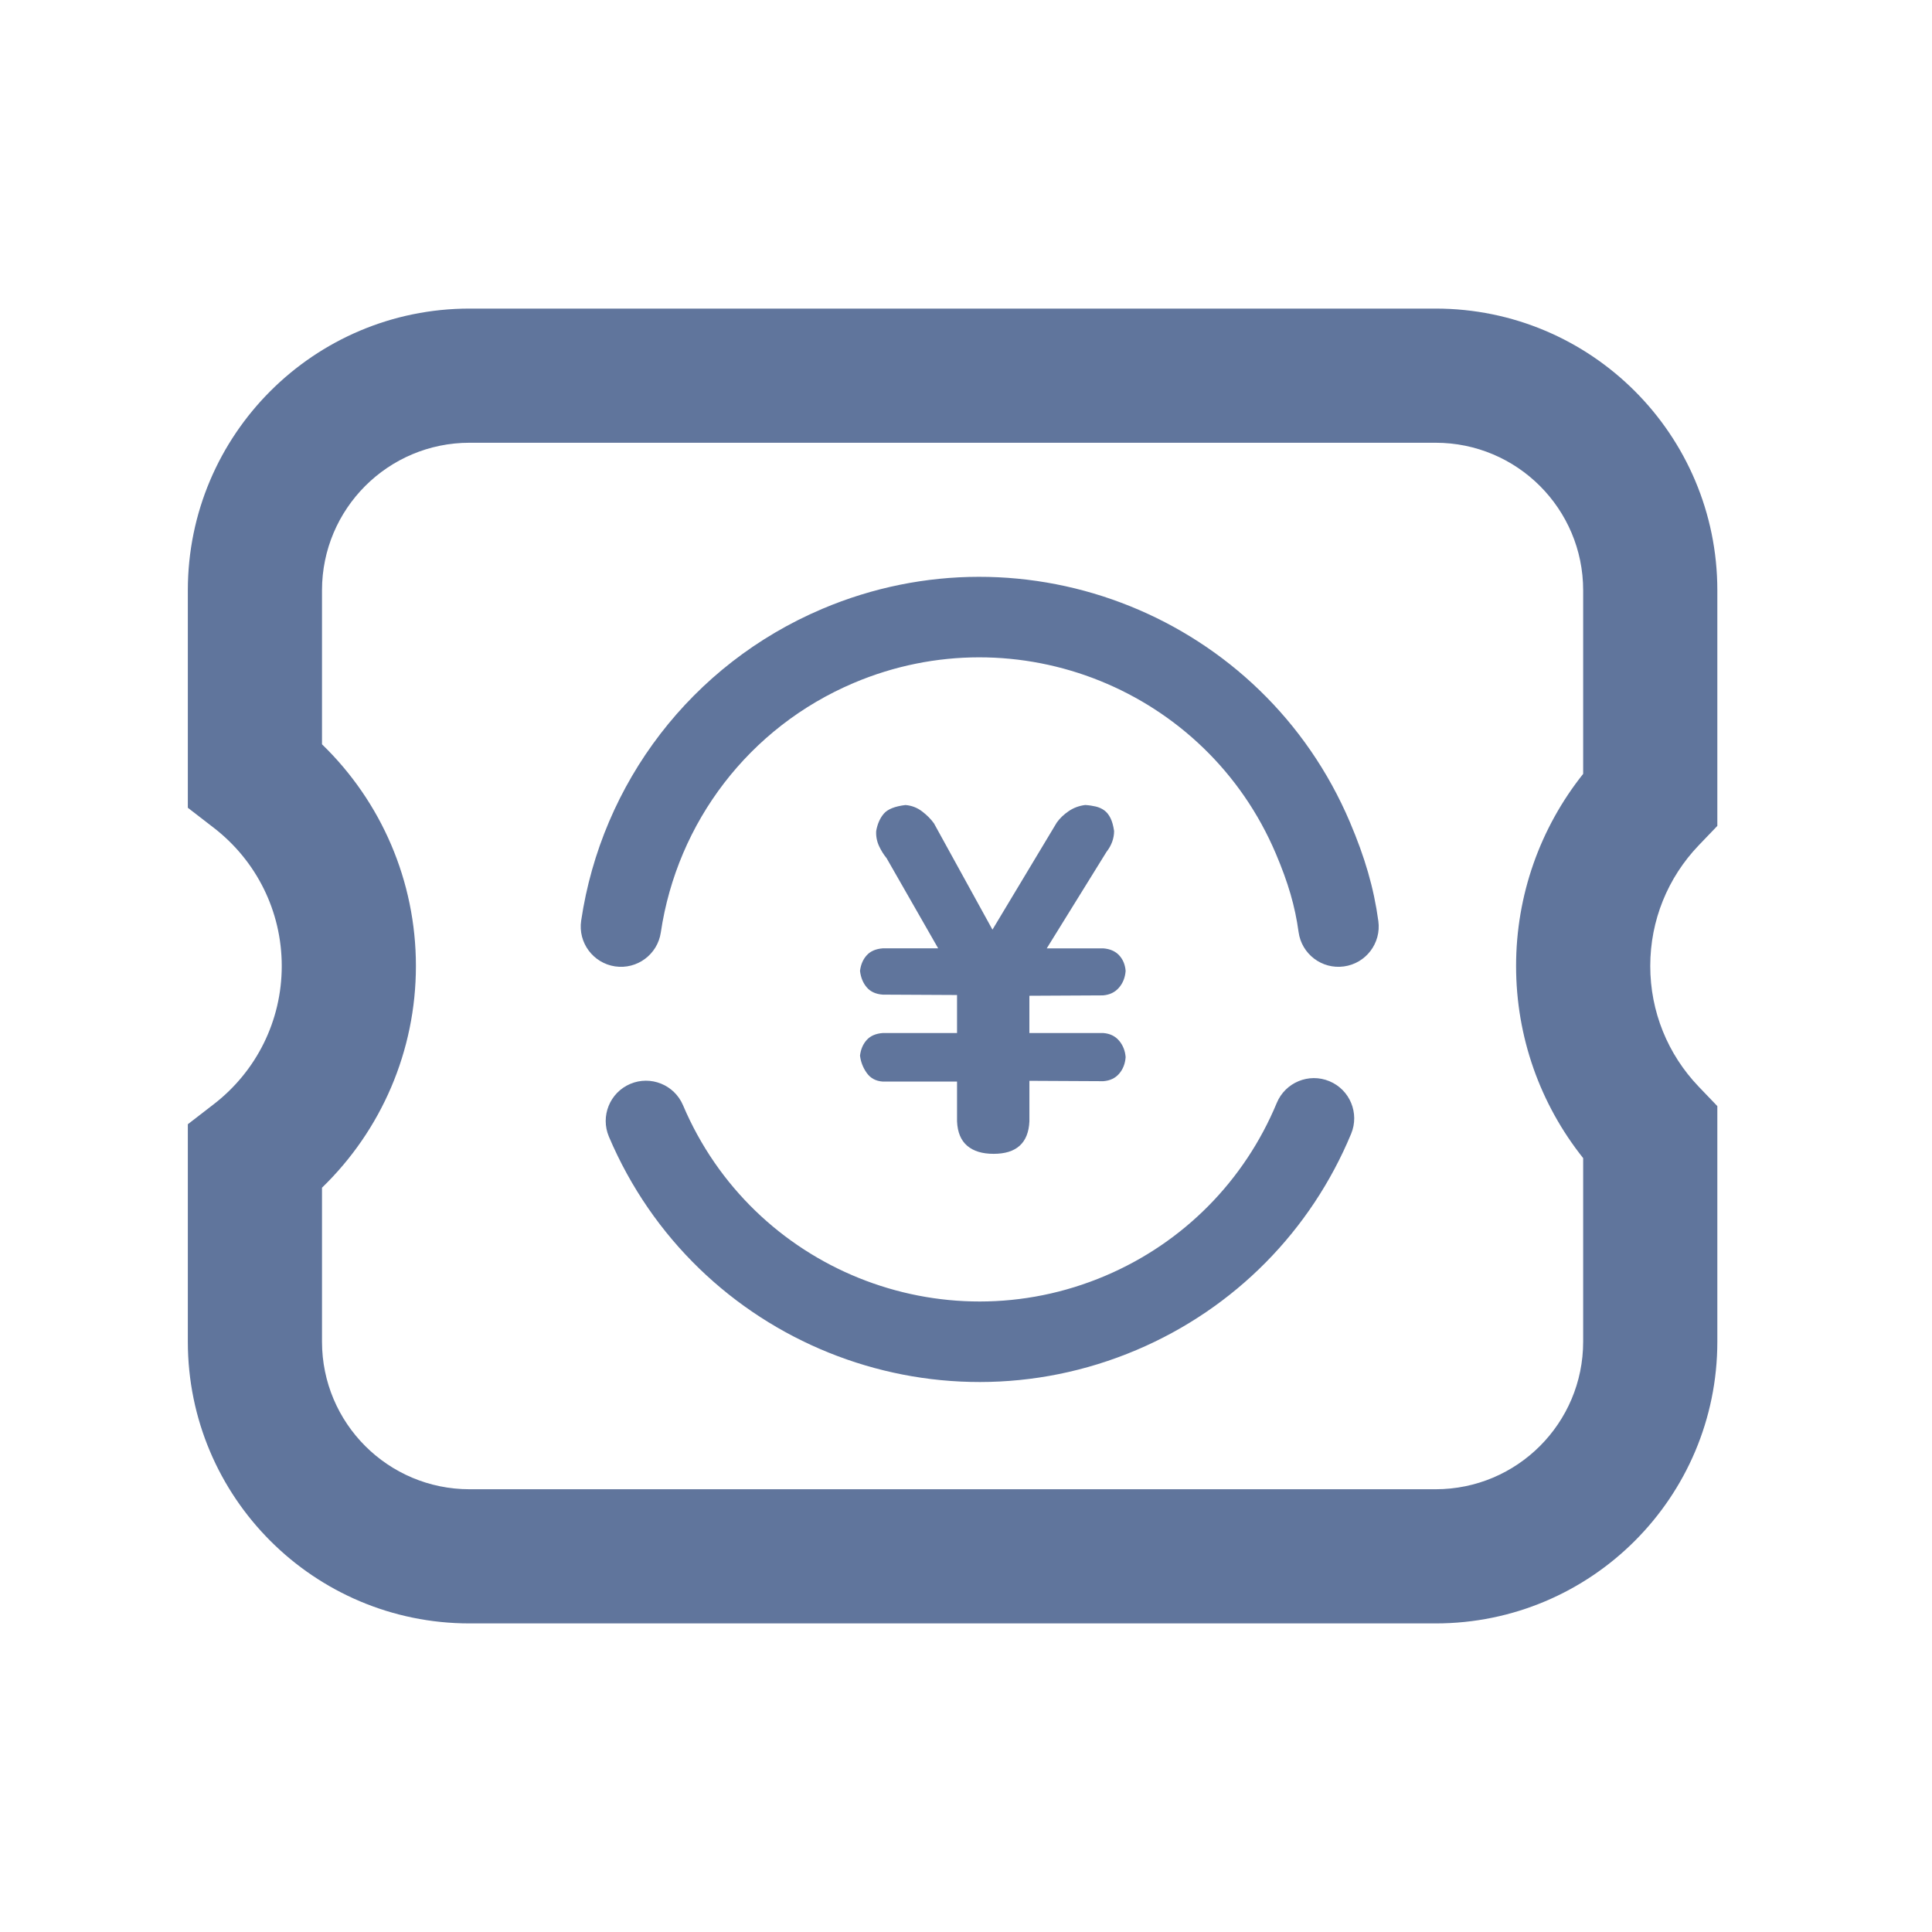 <?xml version="1.0" encoding="UTF-8"?>
<svg width="72px" height="72px" viewBox="0 0 72 72" version="1.1" xmlns="http://www.w3.org/2000/svg" xmlns:xlink="http://www.w3.org/1999/xlink">
    <!-- Generator: Sketch 63.1 (92452) - https://sketch.com -->
    <title>票据池网银处理</title>
    <desc>Created with Sketch.</desc>
    <g id="票据池网银处理" stroke="none" stroke-width="1" fill="none" fill-rule="evenodd">
        <g id="编组-2" transform="translate(9, 14)" fill="#60759C" fill-rule="nonzero">
            <path d="M-1.029,16.853 L-2,16.103 L-2,8 C-2,2.201 2.701,-2.5 8.5,-2.5 L44.5,-2.5 C50.299,-2.5 55,2.201 55,8 L55,16.779 L54.305,17.504 C53.153,18.708 52.5,20.299 52.5,22 C52.5,23.701 53.153,25.292 54.305,26.496 L55,27.221 L55,36 C55,41.799 50.299,46.5 44.5,46.5 L8.5,46.5 C2.701,46.5 -2,41.799 -2,36 L-2,27.897 L-1.029,27.147 C0.556,25.921 1.5,24.041 1.5,22 C1.5,19.959 0.556,18.079 -1.029,16.853 Z M3,13.738 C5.209,15.876 6.5,18.833 6.5,22 C6.5,25.167 5.209,28.124 3,30.262 L3,36 C3,39.038 5.462,41.5 8.5,41.5 L44.5,41.5 C47.538,41.5 50,39.038 50,36 L50,29.16 C48.397,27.148 47.5,24.642 47.5,22 C47.5,19.358 48.397,16.852 50,14.84 L50,8 C50,4.962 47.538,2.5 44.5,2.5 L8.5,2.5 C5.462,2.5 3,4.962 3,8 L3,13.738 Z" id="形状结合"></path>
        </g>
        <g id="现金" transform="translate(32, 30)" fill="#60759C" fill-rule="nonzero">
            <g id="时间轴-羊角标">
                <path d="M9.706,8.783 C9.849,8.954 9.931,9.159 9.949,9.396 C9.931,9.643 9.849,9.85 9.706,10.015 C9.562,10.182 9.367,10.274 9.117,10.293 L6.363,10.279 L6.363,11.789 C6.326,12.596 5.88,13 5.029,13 C4.608,13 4.281,12.901 4.046,12.701 C3.811,12.502 3.684,12.198 3.666,11.789 L3.666,10.307 L0.896,10.307 C0.639,10.289 0.44,10.182 0.302,9.987 L0.302,9.987 C0.163,9.794 0.077,9.571 0.05,9.339 C0.079,9.102 0.163,8.908 0.302,8.755 C0.439,8.603 0.639,8.518 0.896,8.498 L3.666,8.498 L3.666,7.081 L0.896,7.067 C0.639,7.048 0.44,6.958 0.302,6.796 C0.163,6.634 0.079,6.43 0.05,6.183 C0.079,5.946 0.163,5.751 0.302,5.599 C0.439,5.447 0.639,5.362 0.896,5.342 L2.963,5.342 L1.04,1.981 L1.04,1.981 C0.931,1.847 0.84,1.701 0.767,1.546 L0.767,1.546 C0.68,1.366 0.641,1.168 0.653,0.969 C0.7,0.703 0.796,0.487 0.939,0.321 C1.083,0.155 1.351,0.048 1.743,0.001 C1.972,0.019 2.179,0.098 2.36,0.236 C2.542,0.373 2.69,0.523 2.806,0.684 L4.986,4.645 L7.382,0.656 C7.496,0.495 7.645,0.352 7.827,0.229 C8.009,0.104 8.214,0.029 8.443,-1.88136643e-06 C8.587,0.009 8.718,0.029 8.838,0.057 C8.956,0.086 9.062,0.133 9.154,0.2 C9.244,0.266 9.321,0.361 9.383,0.485 C9.445,0.608 9.49,0.77 9.519,0.969 C9.519,1.245 9.424,1.506 9.232,1.753 L7.009,5.343 L9.118,5.343 C9.366,5.362 9.563,5.448 9.705,5.599 C9.848,5.752 9.93,5.946 9.949,6.183 C9.93,6.431 9.847,6.64 9.699,6.81 C9.55,6.981 9.352,7.076 9.103,7.095 L6.362,7.109 L6.362,8.498 L9.117,8.498 C9.366,8.518 9.562,8.613 9.705,8.783 L9.706,8.783 Z" id="路径"></path>
            </g>
        </g>
        <path d="M51.034,40.309 C50.816,41.108 49.992,41.58 49.192,41.362 C48.393,41.145 47.921,40.321 48.139,39.521 C48.395,38.58 48.5,37.677 48.5,36.5 C48.5,29.873 43.127,24.5 36.5,24.5 C32.269,24.5 28.421,26.706 26.254,30.25 C25.822,30.957 24.898,31.18 24.191,30.748 C23.485,30.315 23.262,29.392 23.694,28.685 C26.401,24.258 31.213,21.5 36.5,21.5 C44.784,21.5 51.5,28.216 51.5,36.5 C51.5,37.928 51.365,39.093 51.034,40.309 Z M21.5,36.5 C21.5,35.672 22.172,35 23,35 C23.828,35 24.5,35.672 24.5,36.5 C24.5,43.127 29.873,48.5 36.5,48.5 C39.687,48.5 42.673,47.254 44.902,45.067 C45.494,44.487 46.444,44.496 47.024,45.088 C47.604,45.679 47.595,46.629 47.003,47.209 C44.218,49.941 40.48,51.5 36.5,51.5 C28.216,51.5 21.5,44.784 21.5,36.5 Z" id="形状" fill="#60759C" fill-rule="nonzero" transform="translate(36.5, 36.5) rotate(-23) translate(-36.5, -36.5) "></path>
    </g>
</svg>